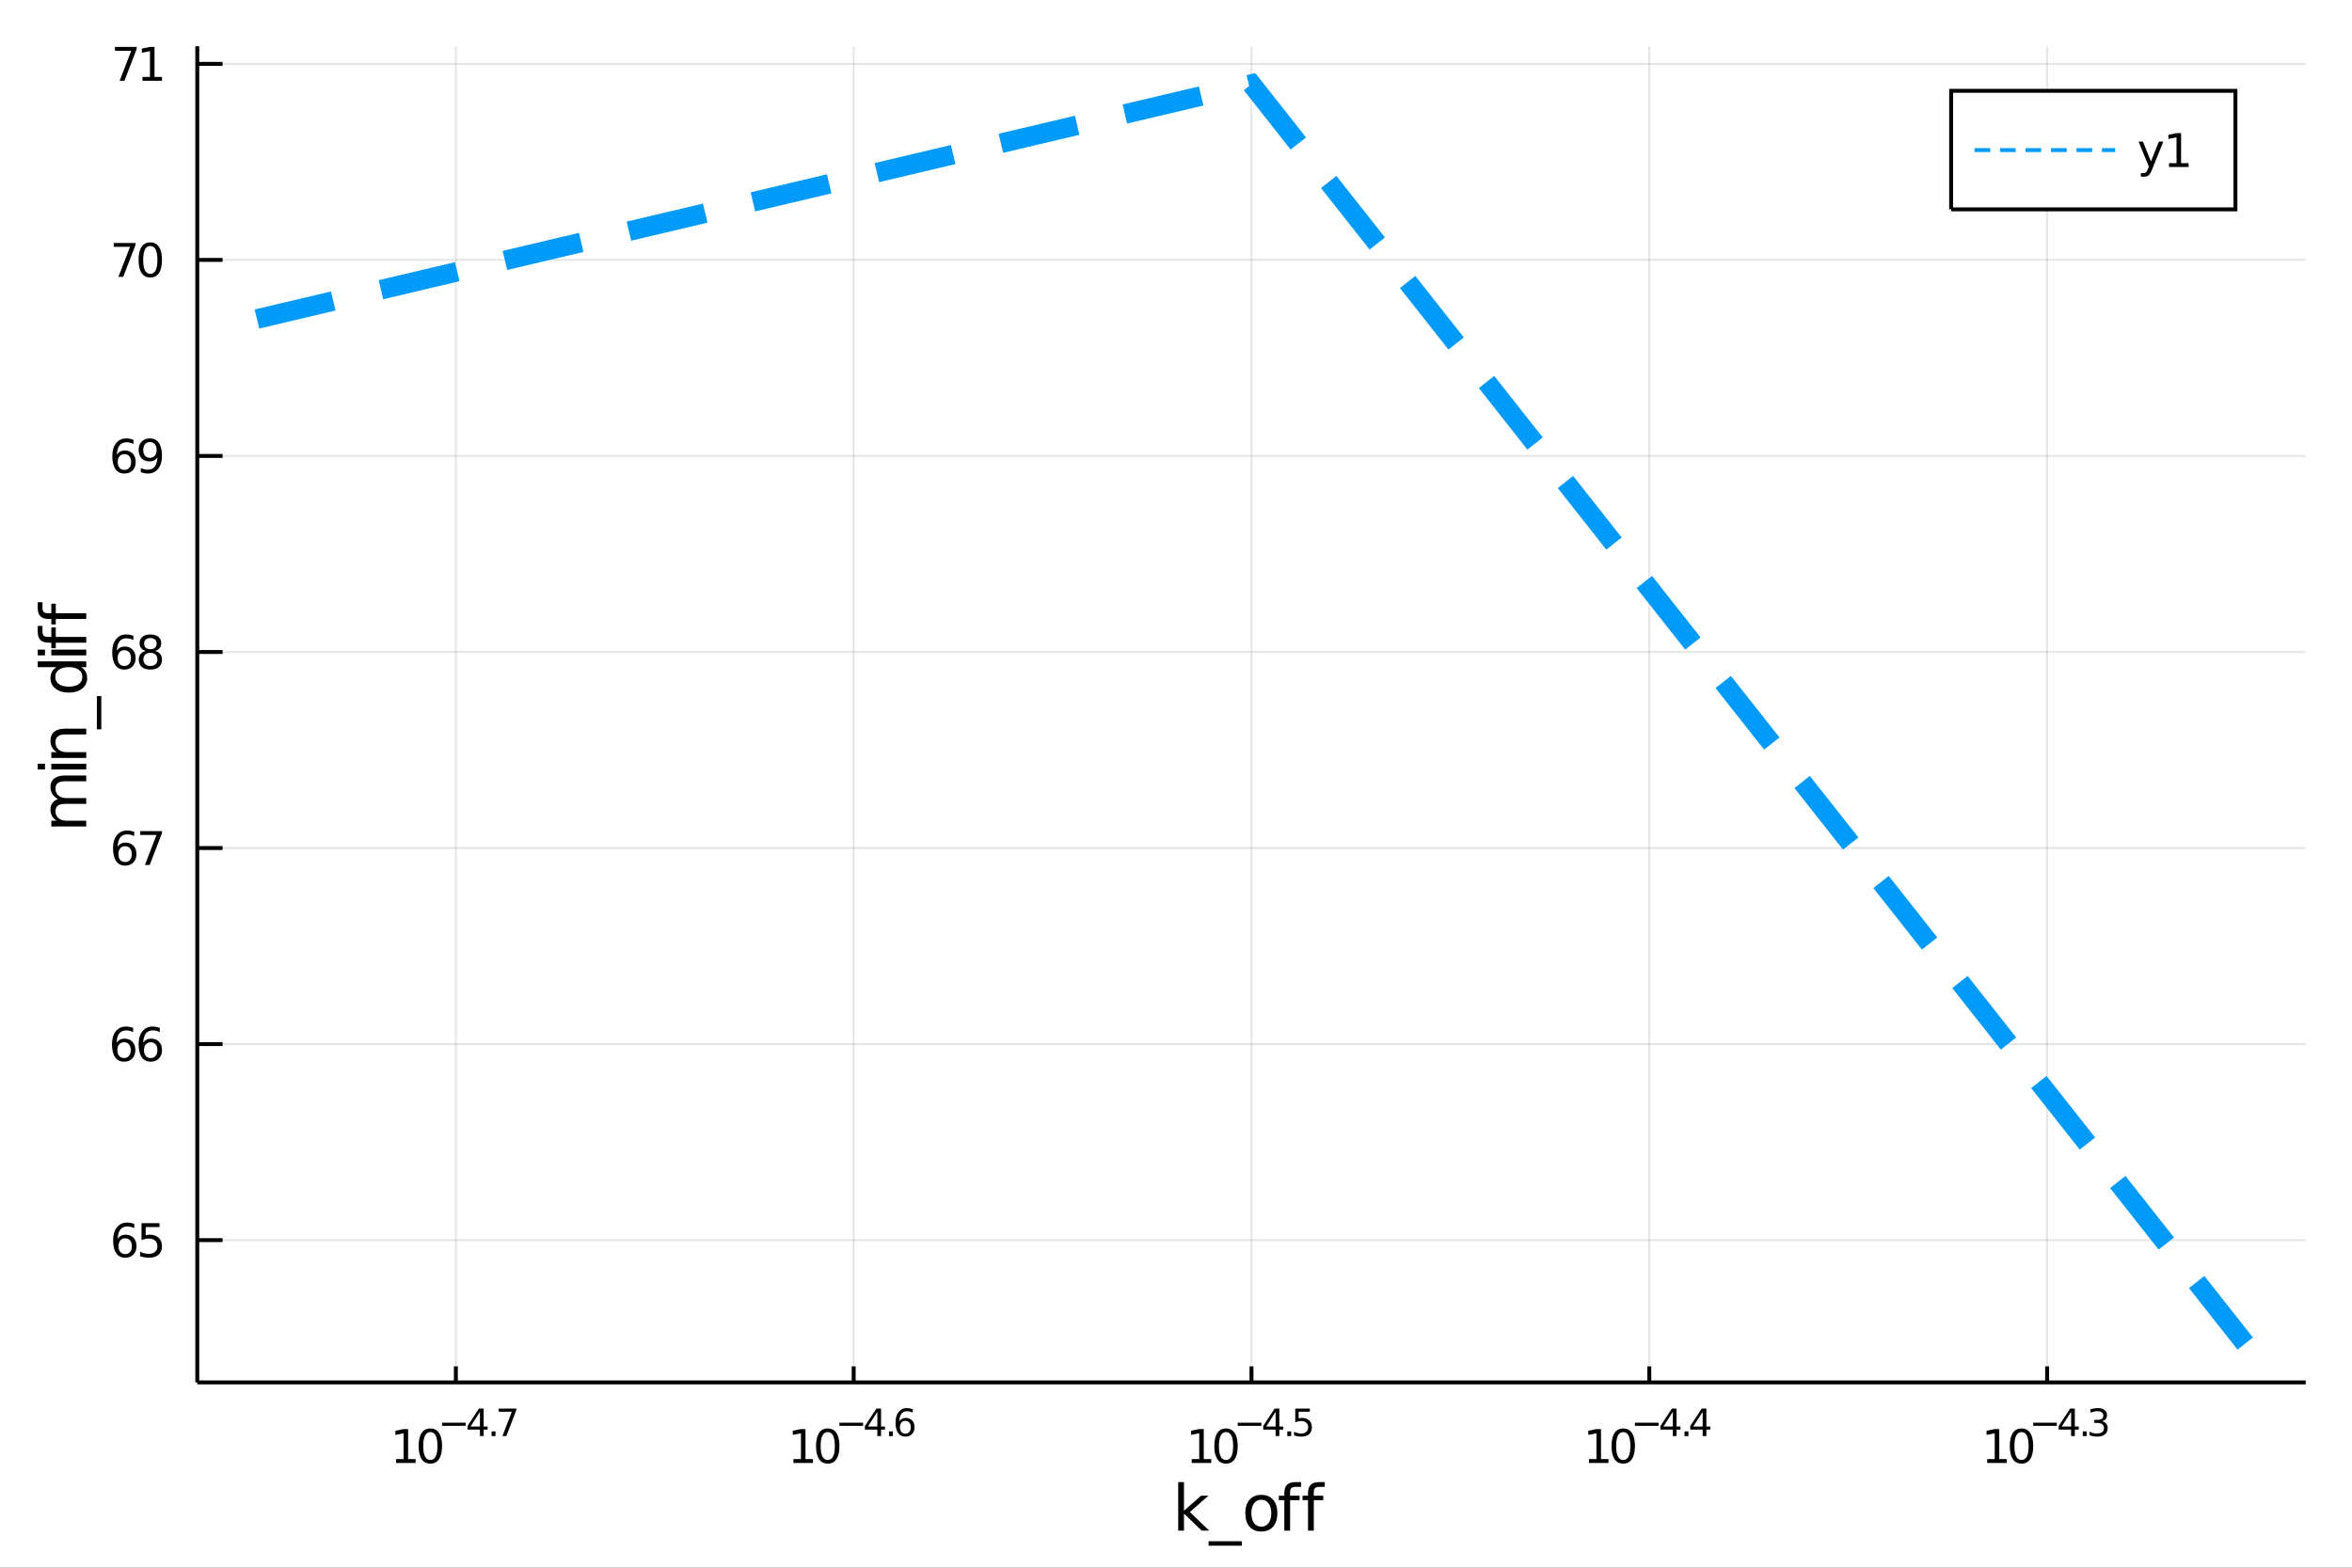 <?xml version="1.0" encoding="utf-8"?>
<svg xmlns="http://www.w3.org/2000/svg" xmlns:xlink="http://www.w3.org/1999/xlink" width="600" height="400" viewBox="0 0 2400 1600">
<rect x="0" y="0" width="2400" height="1600" fill="#333333" stroke="none"/>
<defs>
  <clipPath id="clip150">
    <rect x="0" y="0" width="2400" height="1600"/>
  </clipPath>
</defs>
<path clip-path="url(#clip150)" d="
M0 1600 L2400 1600 L2400 0 L0 0  Z
  " fill="#ffffff" fill-rule="evenodd" fill-opacity="1"/>
<defs>
  <clipPath id="clip151">
    <rect x="480" y="0" width="1681" height="1600"/>
  </clipPath>
</defs>
<path clip-path="url(#clip150)" d="
M201.302 1410.9 L2352.76 1410.9 L2352.76 47.244 L201.302 47.244  Z
  " fill="#ffffff" fill-rule="evenodd" fill-opacity="1"/>
<defs>
  <clipPath id="clip152">
    <rect x="201" y="47" width="2152" height="1365"/>
  </clipPath>
</defs>
<polyline clip-path="url(#clip152)" style="stroke:#000000; stroke-width:2; stroke-opacity:0.1; fill:none" points="
  465.159,1410.9 465.159,47.244 
  "/>
<polyline clip-path="url(#clip152)" style="stroke:#000000; stroke-width:2; stroke-opacity:0.1; fill:none" points="
  871.094,1410.9 871.094,47.244 
  "/>
<polyline clip-path="url(#clip152)" style="stroke:#000000; stroke-width:2; stroke-opacity:0.1; fill:none" points="
  1277.03,1410.9 1277.03,47.244 
  "/>
<polyline clip-path="url(#clip152)" style="stroke:#000000; stroke-width:2; stroke-opacity:0.1; fill:none" points="
  1682.96,1410.9 1682.96,47.244 
  "/>
<polyline clip-path="url(#clip152)" style="stroke:#000000; stroke-width:2; stroke-opacity:0.1; fill:none" points="
  2088.9,1410.9 2088.9,47.244 
  "/>
<polyline clip-path="url(#clip150)" style="stroke:#000000; stroke-width:4; stroke-opacity:1; fill:none" points="
  201.302,1410.9 2352.76,1410.9 
  "/>
<polyline clip-path="url(#clip150)" style="stroke:#000000; stroke-width:4; stroke-opacity:1; fill:none" points="
  465.159,1410.9 465.159,1394.53 
  "/>
<polyline clip-path="url(#clip150)" style="stroke:#000000; stroke-width:4; stroke-opacity:1; fill:none" points="
  871.094,1410.9 871.094,1394.53 
  "/>
<polyline clip-path="url(#clip150)" style="stroke:#000000; stroke-width:4; stroke-opacity:1; fill:none" points="
  1277.03,1410.9 1277.03,1394.53 
  "/>
<polyline clip-path="url(#clip150)" style="stroke:#000000; stroke-width:4; stroke-opacity:1; fill:none" points="
  1682.96,1410.9 1682.96,1394.53 
  "/>
<polyline clip-path="url(#clip150)" style="stroke:#000000; stroke-width:4; stroke-opacity:1; fill:none" points="
  2088.9,1410.9 2088.9,1394.53 
  "/>
<path clip-path="url(#clip150)" d="M 0 0 M404.155 1489.17 L411.794 1489.17 L411.794 1462.8 L403.484 1464.47 L403.484 1460.21 L411.748 1458.54 L416.424 1458.54 L416.424 1489.17 L424.063 1489.17 L424.063 1493.1 L404.155 1493.1 L404.155 1489.17 Z" fill="#000000" fill-rule="evenodd" fill-opacity="1" /><path clip-path="url(#clip150)" d="M 0 0 M439.132 1461.62 Q435.521 1461.62 433.692 1465.19 Q431.887 1468.73 431.887 1475.86 Q431.887 1482.97 433.692 1486.53 Q435.521 1490.07 439.132 1490.07 Q442.766 1490.07 444.572 1486.53 Q446.401 1482.97 446.401 1475.86 Q446.401 1468.73 444.572 1465.19 Q442.766 1461.62 439.132 1461.62 M439.132 1457.92 Q444.942 1457.92 447.998 1462.53 Q451.076 1467.11 451.076 1475.86 Q451.076 1484.59 447.998 1489.19 Q444.942 1493.78 439.132 1493.78 Q433.322 1493.78 430.243 1489.19 Q427.188 1484.59 427.188 1475.86 Q427.188 1467.11 430.243 1462.53 Q433.322 1457.92 439.132 1457.92 Z" fill="#000000" fill-rule="evenodd" fill-opacity="1" /><path clip-path="url(#clip150)" d="M 0 0 M451.076 1452.02 L475.188 1452.02 L475.188 1455.22 L451.076 1455.22 L451.076 1452.02 Z" fill="#000000" fill-rule="evenodd" fill-opacity="1" /><path clip-path="url(#clip150)" d="M 0 0 M489.745 1440.92 L480.153 1455.91 L489.745 1455.91 L489.745 1440.92 M488.748 1437.61 L493.526 1437.61 L493.526 1455.91 L497.532 1455.91 L497.532 1459.07 L493.526 1459.07 L493.526 1465.69 L489.745 1465.69 L489.745 1459.07 L477.069 1459.07 L477.069 1455.41 L488.748 1437.61 Z" fill="#000000" fill-rule="evenodd" fill-opacity="1" /><path clip-path="url(#clip150)" d="M 0 0 M501.651 1460.92 L505.619 1460.92 L505.619 1465.69 L501.651 1465.69 L501.651 1460.92 Z" fill="#000000" fill-rule="evenodd" fill-opacity="1" /><path clip-path="url(#clip150)" d="M 0 0 M508.779 1437.61 L526.834 1437.61 L526.834 1439.23 L516.64 1465.69 L512.672 1465.69 L522.264 1440.81 L508.779 1440.81 L508.779 1437.61 Z" fill="#000000" fill-rule="evenodd" fill-opacity="1" /><path clip-path="url(#clip150)" d="M 0 0 M809.658 1489.17 L817.296 1489.17 L817.296 1462.8 L808.986 1464.47 L808.986 1460.21 L817.25 1458.54 L821.926 1458.54 L821.926 1489.17 L829.565 1489.17 L829.565 1493.1 L809.658 1493.1 L809.658 1489.17 Z" fill="#000000" fill-rule="evenodd" fill-opacity="1" /><path clip-path="url(#clip150)" d="M 0 0 M844.634 1461.62 Q841.023 1461.62 839.195 1465.19 Q837.389 1468.73 837.389 1475.86 Q837.389 1482.97 839.195 1486.53 Q841.023 1490.07 844.634 1490.07 Q848.269 1490.07 850.074 1486.53 Q851.903 1482.97 851.903 1475.86 Q851.903 1468.73 850.074 1465.19 Q848.269 1461.62 844.634 1461.62 M844.634 1457.92 Q850.444 1457.92 853.5 1462.53 Q856.579 1467.11 856.579 1475.86 Q856.579 1484.59 853.5 1489.19 Q850.444 1493.78 844.634 1493.78 Q838.824 1493.78 835.745 1489.19 Q832.69 1484.59 832.69 1475.86 Q832.69 1467.11 835.745 1462.53 Q838.824 1457.92 844.634 1457.92 Z" fill="#000000" fill-rule="evenodd" fill-opacity="1" /><path clip-path="url(#clip150)" d="M 0 0 M856.579 1452.02 L880.69 1452.02 L880.69 1455.22 L856.579 1455.22 L856.579 1452.02 Z" fill="#000000" fill-rule="evenodd" fill-opacity="1" /><path clip-path="url(#clip150)" d="M 0 0 M895.247 1440.92 L885.655 1455.91 L895.247 1455.91 L895.247 1440.92 M894.251 1437.61 L899.028 1437.61 L899.028 1455.91 L903.034 1455.91 L903.034 1459.07 L899.028 1459.07 L899.028 1465.69 L895.247 1465.69 L895.247 1459.07 L882.571 1459.07 L882.571 1455.41 L894.251 1437.61 Z" fill="#000000" fill-rule="evenodd" fill-opacity="1" /><path clip-path="url(#clip150)" d="M 0 0 M907.153 1460.92 L911.121 1460.92 L911.121 1465.69 L907.153 1465.69 L907.153 1460.92 Z" fill="#000000" fill-rule="evenodd" fill-opacity="1" /><path clip-path="url(#clip150)" d="M 0 0 M923.835 1450.14 Q921.277 1450.14 919.773 1451.89 Q918.287 1453.64 918.287 1456.68 Q918.287 1459.71 919.773 1461.48 Q921.277 1463.23 923.835 1463.23 Q926.393 1463.23 927.879 1461.48 Q929.384 1459.71 929.384 1456.68 Q929.384 1453.64 927.879 1451.89 Q926.393 1450.14 923.835 1450.14 M931.377 1438.23 L931.377 1441.69 Q929.948 1441.02 928.481 1440.66 Q927.033 1440.3 925.603 1440.3 Q921.842 1440.3 919.848 1442.84 Q917.873 1445.38 917.591 1450.52 Q918.701 1448.88 920.375 1448.01 Q922.049 1447.13 924.061 1447.13 Q928.293 1447.13 930.738 1449.71 Q933.202 1452.26 933.202 1456.68 Q933.202 1461.01 930.644 1463.62 Q928.086 1466.24 923.835 1466.24 Q918.964 1466.24 916.387 1462.51 Q913.811 1458.77 913.811 1451.68 Q913.811 1445.02 916.97 1441.07 Q920.13 1437.11 925.453 1437.11 Q926.882 1437.11 928.33 1437.39 Q929.797 1437.67 931.377 1438.23 Z" fill="#000000" fill-rule="evenodd" fill-opacity="1" /><path clip-path="url(#clip150)" d="M 0 0 M1216.06 1489.17 L1223.7 1489.17 L1223.7 1462.8 L1215.39 1464.47 L1215.39 1460.21 L1223.66 1458.54 L1228.33 1458.54 L1228.33 1489.17 L1235.97 1489.17 L1235.97 1493.1 L1216.06 1493.1 L1216.06 1489.17 Z" fill="#000000" fill-rule="evenodd" fill-opacity="1" /><path clip-path="url(#clip150)" d="M 0 0 M1251.04 1461.62 Q1247.43 1461.62 1245.6 1465.19 Q1243.79 1468.73 1243.79 1475.86 Q1243.79 1482.97 1245.6 1486.53 Q1247.43 1490.07 1251.04 1490.07 Q1254.67 1490.07 1256.48 1486.53 Q1258.31 1482.97 1258.31 1475.86 Q1258.31 1468.73 1256.48 1465.19 Q1254.67 1461.62 1251.04 1461.62 M1251.04 1457.92 Q1256.85 1457.92 1259.9 1462.53 Q1262.98 1467.11 1262.98 1475.86 Q1262.98 1484.59 1259.9 1489.19 Q1256.85 1493.78 1251.04 1493.78 Q1245.23 1493.78 1242.15 1489.19 Q1239.09 1484.59 1239.09 1475.86 Q1239.09 1467.11 1242.15 1462.53 Q1245.23 1457.92 1251.04 1457.92 Z" fill="#000000" fill-rule="evenodd" fill-opacity="1" /><path clip-path="url(#clip150)" d="M 0 0 M1262.98 1452.02 L1287.1 1452.02 L1287.1 1455.22 L1262.98 1455.22 L1262.98 1452.02 Z" fill="#000000" fill-rule="evenodd" fill-opacity="1" /><path clip-path="url(#clip150)" d="M 0 0 M1301.65 1440.92 L1292.06 1455.91 L1301.65 1455.91 L1301.65 1440.92 M1300.66 1437.61 L1305.43 1437.61 L1305.43 1455.91 L1309.44 1455.91 L1309.44 1459.07 L1305.43 1459.07 L1305.43 1465.69 L1301.65 1465.69 L1301.65 1459.07 L1288.98 1459.07 L1288.98 1455.41 L1300.66 1437.61 Z" fill="#000000" fill-rule="evenodd" fill-opacity="1" /><path clip-path="url(#clip150)" d="M 0 0 M1313.56 1460.92 L1317.53 1460.92 L1317.53 1465.69 L1313.56 1465.69 L1313.56 1460.92 Z" fill="#000000" fill-rule="evenodd" fill-opacity="1" /><path clip-path="url(#clip150)" d="M 0 0 M1321.68 1437.61 L1336.6 1437.61 L1336.6 1440.81 L1325.16 1440.81 L1325.16 1447.69 Q1325.99 1447.41 1326.82 1447.28 Q1327.64 1447.13 1328.47 1447.13 Q1333.17 1447.13 1335.92 1449.71 Q1338.67 1452.28 1338.67 1456.68 Q1338.67 1461.22 1335.84 1463.74 Q1333.02 1466.24 1327.89 1466.24 Q1326.12 1466.24 1324.28 1465.94 Q1322.45 1465.64 1320.5 1465.04 L1320.5 1461.22 Q1322.19 1462.14 1324 1462.59 Q1325.8 1463.04 1327.81 1463.04 Q1331.07 1463.04 1332.97 1461.33 Q1334.87 1459.62 1334.87 1456.68 Q1334.87 1453.75 1332.97 1452.04 Q1331.07 1450.33 1327.81 1450.33 Q1326.29 1450.33 1324.77 1450.67 Q1323.26 1451 1321.68 1451.72 L1321.68 1437.61 Z" fill="#000000" fill-rule="evenodd" fill-opacity="1" /><path clip-path="url(#clip150)" d="M 0 0 M1621.4 1489.17 L1629.03 1489.17 L1629.03 1462.8 L1620.72 1464.47 L1620.72 1460.21 L1628.99 1458.54 L1633.66 1458.54 L1633.66 1489.17 L1641.3 1489.17 L1641.3 1493.1 L1621.4 1493.1 L1621.4 1489.17 Z" fill="#000000" fill-rule="evenodd" fill-opacity="1" /><path clip-path="url(#clip150)" d="M 0 0 M1656.37 1461.62 Q1652.76 1461.62 1650.93 1465.19 Q1649.13 1468.73 1649.13 1475.86 Q1649.13 1482.97 1650.93 1486.53 Q1652.76 1490.07 1656.37 1490.07 Q1660.01 1490.07 1661.81 1486.53 Q1663.64 1482.97 1663.64 1475.86 Q1663.64 1468.73 1661.81 1465.19 Q1660.01 1461.62 1656.37 1461.62 M1656.37 1457.92 Q1662.18 1457.92 1665.24 1462.53 Q1668.32 1467.11 1668.32 1475.86 Q1668.32 1484.59 1665.24 1489.19 Q1662.18 1493.78 1656.37 1493.78 Q1650.56 1493.78 1647.48 1489.19 Q1644.43 1484.59 1644.43 1475.86 Q1644.43 1467.11 1647.48 1462.53 Q1650.56 1457.92 1656.37 1457.92 Z" fill="#000000" fill-rule="evenodd" fill-opacity="1" /><path clip-path="url(#clip150)" d="M 0 0 M1668.32 1452.02 L1692.43 1452.02 L1692.43 1455.22 L1668.32 1455.22 L1668.32 1452.02 Z" fill="#000000" fill-rule="evenodd" fill-opacity="1" /><path clip-path="url(#clip150)" d="M 0 0 M1706.99 1440.92 L1697.39 1455.91 L1706.99 1455.91 L1706.99 1440.92 M1705.99 1437.61 L1710.77 1437.61 L1710.77 1455.91 L1714.77 1455.91 L1714.77 1459.07 L1710.77 1459.07 L1710.77 1465.69 L1706.99 1465.69 L1706.99 1459.07 L1694.31 1459.07 L1694.31 1455.41 L1705.99 1437.61 Z" fill="#000000" fill-rule="evenodd" fill-opacity="1" /><path clip-path="url(#clip150)" d="M 0 0 M1718.89 1460.92 L1722.86 1460.92 L1722.86 1465.69 L1718.89 1465.69 L1718.89 1460.92 Z" fill="#000000" fill-rule="evenodd" fill-opacity="1" /><path clip-path="url(#clip150)" d="M 0 0 M1737.42 1440.92 L1727.82 1455.91 L1737.42 1455.91 L1737.42 1440.92 M1736.42 1437.61 L1741.2 1437.61 L1741.2 1455.91 L1745.2 1455.91 L1745.2 1459.07 L1741.2 1459.07 L1741.2 1465.69 L1737.42 1465.69 L1737.42 1459.07 L1724.74 1459.07 L1724.74 1455.41 L1736.42 1437.61 Z" fill="#000000" fill-rule="evenodd" fill-opacity="1" /><path clip-path="url(#clip150)" d="M 0 0 M2027.79 1489.17 L2035.43 1489.17 L2035.43 1462.8 L2027.12 1464.47 L2027.12 1460.21 L2035.38 1458.54 L2040.06 1458.54 L2040.06 1489.17 L2047.7 1489.17 L2047.7 1493.1 L2027.79 1493.1 L2027.79 1489.17 Z" fill="#000000" fill-rule="evenodd" fill-opacity="1" /><path clip-path="url(#clip150)" d="M 0 0 M2062.77 1461.62 Q2059.16 1461.62 2057.33 1465.19 Q2055.52 1468.73 2055.52 1475.86 Q2055.52 1482.97 2057.33 1486.53 Q2059.16 1490.07 2062.77 1490.07 Q2066.4 1490.07 2068.21 1486.53 Q2070.04 1482.97 2070.04 1475.86 Q2070.04 1468.73 2068.21 1465.19 Q2066.4 1461.62 2062.77 1461.62 M2062.77 1457.92 Q2068.58 1457.92 2071.63 1462.53 Q2074.71 1467.11 2074.71 1475.86 Q2074.71 1484.59 2071.63 1489.19 Q2068.58 1493.78 2062.77 1493.78 Q2056.96 1493.78 2053.88 1489.19 Q2050.82 1484.59 2050.82 1475.86 Q2050.82 1467.11 2053.88 1462.53 Q2056.96 1457.92 2062.77 1457.92 Z" fill="#000000" fill-rule="evenodd" fill-opacity="1" /><path clip-path="url(#clip150)" d="M 0 0 M2074.71 1452.02 L2098.82 1452.02 L2098.82 1455.22 L2074.71 1455.22 L2074.71 1452.02 Z" fill="#000000" fill-rule="evenodd" fill-opacity="1" /><path clip-path="url(#clip150)" d="M 0 0 M2113.38 1440.92 L2103.79 1455.91 L2113.38 1455.91 L2113.38 1440.92 M2112.38 1437.61 L2117.16 1437.61 L2117.16 1455.91 L2121.17 1455.91 L2121.17 1459.07 L2117.16 1459.07 L2117.16 1465.69 L2113.38 1465.69 L2113.38 1459.07 L2100.7 1459.07 L2100.7 1455.41 L2112.38 1437.61 Z" fill="#000000" fill-rule="evenodd" fill-opacity="1" /><path clip-path="url(#clip150)" d="M 0 0 M2125.29 1460.92 L2129.25 1460.92 L2129.25 1465.69 L2125.29 1465.69 L2125.29 1460.92 Z" fill="#000000" fill-rule="evenodd" fill-opacity="1" /><path clip-path="url(#clip150)" d="M 0 0 M2144.88 1450.55 Q2147.61 1451.14 2149.13 1452.98 Q2150.68 1454.82 2150.68 1457.53 Q2150.68 1461.69 2147.82 1463.96 Q2144.96 1466.24 2139.69 1466.24 Q2137.93 1466.24 2136.04 1465.88 Q2134.18 1465.54 2132.19 1464.85 L2132.19 1461.18 Q2133.77 1462.1 2135.65 1462.57 Q2137.53 1463.04 2139.58 1463.04 Q2143.15 1463.04 2145.02 1461.63 Q2146.9 1460.22 2146.9 1457.53 Q2146.9 1455.05 2145.15 1453.66 Q2143.42 1452.25 2140.31 1452.25 L2137.04 1452.25 L2137.04 1449.12 L2140.46 1449.12 Q2143.27 1449.12 2144.75 1448.01 Q2146.24 1446.89 2146.24 1444.78 Q2146.24 1442.62 2144.7 1441.47 Q2143.17 1440.3 2140.31 1440.3 Q2138.75 1440.3 2136.97 1440.64 Q2135.18 1440.98 2133.04 1441.69 L2133.04 1438.31 Q2135.2 1437.71 2137.08 1437.41 Q2138.98 1437.11 2140.65 1437.11 Q2144.98 1437.11 2147.5 1439.08 Q2150.02 1441.04 2150.02 1444.38 Q2150.02 1446.72 2148.68 1448.33 Q2147.35 1449.93 2144.88 1450.55 Z" fill="#000000" fill-rule="evenodd" fill-opacity="1" /><path clip-path="url(#clip150)" d="M 0 0 M1202.25 1512.66 L1208.14 1512.66 L1208.14 1541.91 L1225.61 1526.54 L1233.09 1526.54 L1214.18 1543.22 L1233.89 1562.19 L1226.25 1562.19 L1208.14 1544.78 L1208.14 1562.19 L1202.25 1562.19 L1202.25 1512.66 Z" fill="#000000" fill-rule="evenodd" fill-opacity="1" /><path clip-path="url(#clip150)" d="M 0 0 M1267.11 1573.01 L1267.11 1577.56 L1233.25 1577.56 L1233.25 1573.01 L1267.11 1573.01 Z" fill="#000000" fill-rule="evenodd" fill-opacity="1" /><path clip-path="url(#clip150)" d="M 0 0 M1287.07 1530.64 Q1282.36 1530.64 1279.62 1534.34 Q1276.89 1538 1276.89 1544.39 Q1276.89 1550.79 1279.59 1554.48 Q1282.33 1558.14 1287.07 1558.14 Q1291.75 1558.14 1294.49 1554.45 Q1297.22 1550.76 1297.22 1544.39 Q1297.22 1538.06 1294.49 1534.37 Q1291.75 1530.64 1287.07 1530.64 M1287.07 1525.68 Q1294.71 1525.68 1299.07 1530.64 Q1303.43 1535.61 1303.43 1544.39 Q1303.43 1553.15 1299.07 1558.14 Q1294.71 1563.11 1287.07 1563.11 Q1279.4 1563.11 1275.04 1558.14 Q1270.71 1553.15 1270.71 1544.39 Q1270.71 1535.61 1275.04 1530.64 Q1279.4 1525.68 1287.07 1525.68 Z" fill="#000000" fill-rule="evenodd" fill-opacity="1" /><path clip-path="url(#clip150)" d="M 0 0 M1327.62 1512.66 L1327.62 1517.53 L1322.02 1517.53 Q1318.87 1517.53 1317.63 1518.8 Q1316.42 1520.08 1316.42 1523.39 L1316.42 1526.54 L1326.06 1526.54 L1326.06 1531.09 L1316.42 1531.09 L1316.42 1562.19 L1310.53 1562.19 L1310.53 1531.09 L1304.93 1531.09 L1304.93 1526.54 L1310.53 1526.54 L1310.53 1524.05 Q1310.53 1518.1 1313.3 1515.4 Q1316.07 1512.66 1322.08 1512.66 L1327.62 1512.66 Z" fill="#000000" fill-rule="evenodd" fill-opacity="1" /><path clip-path="url(#clip150)" d="M 0 0 M1351.81 1512.66 L1351.81 1517.53 L1346.21 1517.53 Q1343.06 1517.53 1341.82 1518.8 Q1340.61 1520.08 1340.61 1523.39 L1340.61 1526.54 L1350.25 1526.54 L1350.25 1531.09 L1340.61 1531.09 L1340.61 1562.19 L1334.72 1562.19 L1334.72 1531.09 L1329.12 1531.09 L1329.12 1526.54 L1334.72 1526.54 L1334.72 1524.05 Q1334.72 1518.1 1337.49 1515.4 Q1340.26 1512.66 1346.27 1512.66 L1351.81 1512.66 Z" fill="#000000" fill-rule="evenodd" fill-opacity="1" /><polyline clip-path="url(#clip152)" style="stroke:#000000; stroke-width:2; stroke-opacity:0.1; fill:none" points="
  201.302,1265.69 2352.76,1265.69 
  "/>
<polyline clip-path="url(#clip152)" style="stroke:#000000; stroke-width:2; stroke-opacity:0.1; fill:none" points="
  201.302,1065.6 2352.76,1065.6 
  "/>
<polyline clip-path="url(#clip152)" style="stroke:#000000; stroke-width:2; stroke-opacity:0.1; fill:none" points="
  201.302,865.519 2352.76,865.519 
  "/>
<polyline clip-path="url(#clip152)" style="stroke:#000000; stroke-width:2; stroke-opacity:0.1; fill:none" points="
  201.302,665.434 2352.76,665.434 
  "/>
<polyline clip-path="url(#clip152)" style="stroke:#000000; stroke-width:2; stroke-opacity:0.1; fill:none" points="
  201.302,465.349 2352.76,465.349 
  "/>
<polyline clip-path="url(#clip152)" style="stroke:#000000; stroke-width:2; stroke-opacity:0.1; fill:none" points="
  201.302,265.263 2352.76,265.263 
  "/>
<polyline clip-path="url(#clip152)" style="stroke:#000000; stroke-width:2; stroke-opacity:0.1; fill:none" points="
  201.302,65.178 2352.76,65.178 
  "/>
<polyline clip-path="url(#clip150)" style="stroke:#000000; stroke-width:4; stroke-opacity:1; fill:none" points="
  201.302,1410.9 201.302,47.244 
  "/>
<polyline clip-path="url(#clip150)" style="stroke:#000000; stroke-width:4; stroke-opacity:1; fill:none" points="
  201.302,1265.69 227.119,1265.69 
  "/>
<polyline clip-path="url(#clip150)" style="stroke:#000000; stroke-width:4; stroke-opacity:1; fill:none" points="
  201.302,1065.6 227.119,1065.6 
  "/>
<polyline clip-path="url(#clip150)" style="stroke:#000000; stroke-width:4; stroke-opacity:1; fill:none" points="
  201.302,865.519 227.119,865.519 
  "/>
<polyline clip-path="url(#clip150)" style="stroke:#000000; stroke-width:4; stroke-opacity:1; fill:none" points="
  201.302,665.434 227.119,665.434 
  "/>
<polyline clip-path="url(#clip150)" style="stroke:#000000; stroke-width:4; stroke-opacity:1; fill:none" points="
  201.302,465.349 227.119,465.349 
  "/>
<polyline clip-path="url(#clip150)" style="stroke:#000000; stroke-width:4; stroke-opacity:1; fill:none" points="
  201.302,265.263 227.119,265.263 
  "/>
<polyline clip-path="url(#clip150)" style="stroke:#000000; stroke-width:4; stroke-opacity:1; fill:none" points="
  201.302,65.178 227.119,65.178 
  "/>
<path clip-path="url(#clip150)" d="M 0 0 M127.755 1263.83 Q124.607 1263.83 122.755 1265.98 Q120.927 1268.13 120.927 1271.88 Q120.927 1275.61 122.755 1277.78 Q124.607 1279.94 127.755 1279.94 Q130.904 1279.94 132.732 1277.78 Q134.584 1275.61 134.584 1271.88 Q134.584 1268.13 132.732 1265.98 Q130.904 1263.83 127.755 1263.83 M137.038 1249.17 L137.038 1253.43 Q135.279 1252.6 133.473 1252.16 Q131.691 1251.72 129.931 1251.72 Q125.302 1251.72 122.848 1254.85 Q120.418 1257.97 120.07 1264.29 Q121.436 1262.28 123.496 1261.21 Q125.556 1260.12 128.033 1260.12 Q133.242 1260.12 136.251 1263.29 Q139.283 1266.44 139.283 1271.88 Q139.283 1277.21 136.135 1280.42 Q132.987 1283.64 127.755 1283.64 Q121.76 1283.64 118.589 1279.06 Q115.418 1274.45 115.418 1265.72 Q115.418 1257.53 119.306 1252.67 Q123.195 1247.78 129.746 1247.78 Q131.505 1247.78 133.288 1248.13 Q135.093 1248.48 137.038 1249.17 Z" fill="#000000" fill-rule="evenodd" fill-opacity="1" /><path clip-path="url(#clip150)" d="M 0 0 M144.399 1248.41 L162.755 1248.41 L162.755 1252.35 L148.681 1252.35 L148.681 1260.82 Q149.7 1260.47 150.718 1260.31 Q151.737 1260.12 152.755 1260.12 Q158.542 1260.12 161.922 1263.29 Q165.302 1266.47 165.302 1271.88 Q165.302 1277.46 161.829 1280.56 Q158.357 1283.64 152.038 1283.64 Q149.862 1283.64 147.593 1283.27 Q145.348 1282.9 142.941 1282.16 L142.941 1277.46 Q145.024 1278.59 147.246 1279.15 Q149.468 1279.71 151.945 1279.71 Q155.95 1279.71 158.288 1277.6 Q160.626 1275.49 160.626 1271.88 Q160.626 1268.27 158.288 1266.16 Q155.95 1264.06 151.945 1264.06 Q150.07 1264.06 148.195 1264.47 Q146.343 1264.89 144.399 1265.77 L144.399 1248.41 Z" fill="#000000" fill-rule="evenodd" fill-opacity="1" /><path clip-path="url(#clip150)" d="M 0 0 M126.598 1063.74 Q123.45 1063.74 121.598 1065.89 Q119.769 1068.05 119.769 1071.8 Q119.769 1075.52 121.598 1077.7 Q123.45 1079.85 126.598 1079.85 Q129.746 1079.85 131.575 1077.7 Q133.427 1075.52 133.427 1071.8 Q133.427 1068.05 131.575 1065.89 Q129.746 1063.74 126.598 1063.74 M135.88 1049.09 L135.88 1053.35 Q134.121 1052.51 132.316 1052.07 Q130.533 1051.63 128.774 1051.63 Q124.144 1051.63 121.691 1054.76 Q119.26 1057.88 118.913 1064.2 Q120.279 1062.19 122.339 1061.13 Q124.399 1060.04 126.876 1060.04 Q132.084 1060.04 135.093 1063.21 Q138.126 1066.36 138.126 1071.8 Q138.126 1077.12 134.978 1080.34 Q131.83 1083.56 126.598 1083.56 Q120.603 1083.56 117.431 1078.97 Q114.26 1074.37 114.26 1065.64 Q114.26 1057.44 118.149 1052.58 Q122.038 1047.7 128.589 1047.7 Q130.348 1047.7 132.13 1048.05 Q133.936 1048.39 135.88 1049.09 Z" fill="#000000" fill-rule="evenodd" fill-opacity="1" /><path clip-path="url(#clip150)" d="M 0 0 M153.774 1063.74 Q150.626 1063.74 148.774 1065.89 Q146.945 1068.05 146.945 1071.8 Q146.945 1075.52 148.774 1077.7 Q150.626 1079.85 153.774 1079.85 Q156.922 1079.85 158.751 1077.7 Q160.603 1075.52 160.603 1071.8 Q160.603 1068.05 158.751 1065.89 Q156.922 1063.74 153.774 1063.74 M163.056 1049.09 L163.056 1053.35 Q161.297 1052.51 159.491 1052.07 Q157.709 1051.63 155.95 1051.63 Q151.32 1051.63 148.866 1054.76 Q146.436 1057.88 146.089 1064.2 Q147.454 1062.19 149.515 1061.13 Q151.575 1060.04 154.052 1060.04 Q159.26 1060.04 162.269 1063.21 Q165.302 1066.36 165.302 1071.8 Q165.302 1077.12 162.153 1080.34 Q159.005 1083.56 153.774 1083.56 Q147.778 1083.56 144.607 1078.97 Q141.436 1074.37 141.436 1065.64 Q141.436 1057.44 145.325 1052.58 Q149.214 1047.7 155.765 1047.7 Q157.524 1047.7 159.306 1048.05 Q161.112 1048.39 163.056 1049.09 Z" fill="#000000" fill-rule="evenodd" fill-opacity="1" /><path clip-path="url(#clip150)" d="M 0 0 M127.663 863.656 Q124.515 863.656 122.663 865.809 Q120.834 867.961 120.834 871.711 Q120.834 875.438 122.663 877.614 Q124.515 879.767 127.663 879.767 Q130.811 879.767 132.64 877.614 Q134.492 875.438 134.492 871.711 Q134.492 867.961 132.64 865.809 Q130.811 863.656 127.663 863.656 M136.945 849.003 L136.945 853.262 Q135.186 852.429 133.38 851.989 Q131.598 851.549 129.839 851.549 Q125.209 851.549 122.755 854.674 Q120.325 857.799 119.978 864.119 Q121.343 862.105 123.404 861.04 Q125.464 859.952 127.941 859.952 Q133.149 859.952 136.158 863.123 Q139.191 866.272 139.191 871.711 Q139.191 877.035 136.042 880.253 Q132.894 883.471 127.663 883.471 Q121.668 883.471 118.496 878.887 Q115.325 874.281 115.325 865.554 Q115.325 857.36 119.214 852.498 Q123.103 847.614 129.654 847.614 Q131.413 847.614 133.195 847.961 Q135.001 848.309 136.945 849.003 Z" fill="#000000" fill-rule="evenodd" fill-opacity="1" /><path clip-path="url(#clip150)" d="M 0 0 M143.079 848.239 L165.302 848.239 L165.302 850.23 L152.755 882.799 L147.871 882.799 L159.677 852.174 L143.079 852.174 L143.079 848.239 Z" fill="#000000" fill-rule="evenodd" fill-opacity="1" /><path clip-path="url(#clip150)" d="M 0 0 M126.853 663.571 Q123.705 663.571 121.853 665.723 Q120.024 667.876 120.024 671.626 Q120.024 675.353 121.853 677.529 Q123.705 679.682 126.853 679.682 Q130.001 679.682 131.83 677.529 Q133.681 675.353 133.681 671.626 Q133.681 667.876 131.83 665.723 Q130.001 663.571 126.853 663.571 M136.135 648.918 L136.135 653.177 Q134.376 652.344 132.57 651.904 Q130.788 651.464 129.029 651.464 Q124.399 651.464 121.945 654.589 Q119.515 657.714 119.168 664.033 Q120.533 662.02 122.593 660.955 Q124.654 659.867 127.13 659.867 Q132.339 659.867 135.348 663.038 Q138.38 666.186 138.38 671.626 Q138.38 676.95 135.232 680.168 Q132.084 683.385 126.853 683.385 Q120.857 683.385 117.686 678.802 Q114.515 674.195 114.515 665.469 Q114.515 657.274 118.404 652.413 Q122.293 647.529 128.843 647.529 Q130.603 647.529 132.385 647.876 Q134.191 648.223 136.135 648.918 Z" fill="#000000" fill-rule="evenodd" fill-opacity="1" /><path clip-path="url(#clip150)" d="M 0 0 M153.45 666.302 Q150.116 666.302 148.195 668.084 Q146.297 669.867 146.297 672.992 Q146.297 676.117 148.195 677.899 Q150.116 679.682 153.45 679.682 Q156.783 679.682 158.704 677.899 Q160.626 676.094 160.626 672.992 Q160.626 669.867 158.704 668.084 Q156.806 666.302 153.45 666.302 M148.774 664.311 Q145.765 663.571 144.075 661.51 Q142.408 659.45 142.408 656.487 Q142.408 652.344 145.348 649.936 Q148.311 647.529 153.45 647.529 Q158.612 647.529 161.552 649.936 Q164.491 652.344 164.491 656.487 Q164.491 659.45 162.802 661.51 Q161.135 663.571 158.149 664.311 Q161.528 665.098 163.403 667.39 Q165.302 669.682 165.302 672.992 Q165.302 678.015 162.223 680.7 Q159.167 683.385 153.45 683.385 Q147.732 683.385 144.654 680.7 Q141.598 678.015 141.598 672.992 Q141.598 669.682 143.496 667.39 Q145.394 665.098 148.774 664.311 M147.061 656.927 Q147.061 659.612 148.728 661.117 Q150.417 662.621 153.45 662.621 Q156.459 662.621 158.149 661.117 Q159.862 659.612 159.862 656.927 Q159.862 654.242 158.149 652.737 Q156.459 651.233 153.45 651.233 Q150.417 651.233 148.728 652.737 Q147.061 654.242 147.061 656.927 Z" fill="#000000" fill-rule="evenodd" fill-opacity="1" /><path clip-path="url(#clip150)" d="M 0 0 M126.945 463.485 Q123.797 463.485 121.945 465.638 Q120.117 467.791 120.117 471.541 Q120.117 475.268 121.945 477.443 Q123.797 479.596 126.945 479.596 Q130.093 479.596 131.922 477.443 Q133.774 475.268 133.774 471.541 Q133.774 467.791 131.922 465.638 Q130.093 463.485 126.945 463.485 M136.228 448.832 L136.228 453.092 Q134.468 452.258 132.663 451.819 Q130.88 451.379 129.121 451.379 Q124.492 451.379 122.038 454.504 Q119.607 457.629 119.26 463.948 Q120.626 461.934 122.686 460.869 Q124.746 459.782 127.223 459.782 Q132.431 459.782 135.441 462.953 Q138.473 466.101 138.473 471.541 Q138.473 476.865 135.325 480.082 Q132.177 483.3 126.945 483.3 Q120.95 483.3 117.779 478.717 Q114.607 474.11 114.607 465.383 Q114.607 457.189 118.496 452.328 Q122.385 447.444 128.936 447.444 Q130.695 447.444 132.478 447.791 Q134.283 448.138 136.228 448.832 Z" fill="#000000" fill-rule="evenodd" fill-opacity="1" /><path clip-path="url(#clip150)" d="M 0 0 M143.681 481.911 L143.681 477.652 Q145.441 478.485 147.246 478.925 Q149.052 479.365 150.788 479.365 Q155.417 479.365 157.848 476.263 Q160.302 473.138 160.649 466.795 Q159.306 468.786 157.246 469.851 Q155.186 470.916 152.686 470.916 Q147.501 470.916 144.468 467.791 Q141.459 464.643 141.459 459.203 Q141.459 453.879 144.607 450.661 Q147.755 447.444 152.987 447.444 Q158.982 447.444 162.13 452.05 Q165.302 456.633 165.302 465.383 Q165.302 473.555 161.413 478.439 Q157.547 483.3 150.996 483.3 Q149.237 483.3 147.431 482.953 Q145.626 482.605 143.681 481.911 M152.987 467.258 Q156.135 467.258 157.964 465.106 Q159.815 462.953 159.815 459.203 Q159.815 455.476 157.964 453.323 Q156.135 451.147 152.987 451.147 Q149.839 451.147 147.987 453.323 Q146.158 455.476 146.158 459.203 Q146.158 462.953 147.987 465.106 Q149.839 467.258 152.987 467.258 Z" fill="#000000" fill-rule="evenodd" fill-opacity="1" /><path clip-path="url(#clip150)" d="M 0 0 M116.066 247.983 L138.288 247.983 L138.288 249.974 L125.742 282.543 L120.857 282.543 L132.663 251.918 L116.066 251.918 L116.066 247.983 Z" fill="#000000" fill-rule="evenodd" fill-opacity="1" /><path clip-path="url(#clip150)" d="M 0 0 M153.357 251.062 Q149.746 251.062 147.917 254.627 Q146.112 258.168 146.112 265.298 Q146.112 272.404 147.917 275.969 Q149.746 279.511 153.357 279.511 Q156.991 279.511 158.797 275.969 Q160.626 272.404 160.626 265.298 Q160.626 258.168 158.797 254.627 Q156.991 251.062 153.357 251.062 M153.357 247.358 Q159.167 247.358 162.223 251.965 Q165.302 256.548 165.302 265.298 Q165.302 274.025 162.223 278.631 Q159.167 283.215 153.357 283.215 Q147.547 283.215 144.468 278.631 Q141.413 274.025 141.413 265.298 Q141.413 256.548 144.468 251.965 Q147.547 247.358 153.357 247.358 Z" fill="#000000" fill-rule="evenodd" fill-opacity="1" /><path clip-path="url(#clip150)" d="M 0 0 M117.293 47.898 L139.515 47.898 L139.515 49.889 L126.968 82.458 L122.084 82.458 L133.89 51.833 L117.293 51.833 L117.293 47.898 Z" fill="#000000" fill-rule="evenodd" fill-opacity="1" /><path clip-path="url(#clip150)" d="M 0 0 M145.394 78.523 L153.033 78.523 L153.033 52.157 L144.723 53.824 L144.723 49.565 L152.987 47.898 L157.663 47.898 L157.663 78.523 L165.302 78.523 L165.302 82.458 L145.394 82.458 L145.394 78.523 Z" fill="#000000" fill-rule="evenodd" fill-opacity="1" /><path clip-path="url(#clip150)" d="M 0 0 M59.199 815.533 Q55.253 813.336 53.375 810.281 Q51.497 807.225 51.497 803.088 Q51.497 797.518 55.412 794.494 Q59.295 791.47 66.488 791.47 L88.004 791.47 L88.004 797.358 L66.679 797.358 Q61.555 797.358 59.072 799.173 Q56.589 800.987 56.589 804.711 Q56.589 809.262 59.613 811.904 Q62.637 814.546 67.857 814.546 L88.004 814.546 L88.004 820.434 L66.679 820.434 Q61.523 820.434 59.072 822.248 Q56.589 824.063 56.589 827.85 Q56.589 832.338 59.645 834.98 Q62.669 837.622 67.857 837.622 L88.004 837.622 L88.004 843.51 L52.356 843.51 L52.356 837.622 L57.894 837.622 Q54.616 835.616 53.056 832.815 Q51.497 830.015 51.497 826.163 Q51.497 822.28 53.47 819.575 Q55.444 816.838 59.199 815.533 Z" fill="#000000" fill-rule="evenodd" fill-opacity="1" /><path clip-path="url(#clip150)" d="M 0 0 M52.356 785.327 L52.356 779.471 L88.004 779.471 L88.004 785.327 L52.356 785.327 M38.479 785.327 L38.479 779.471 L45.895 779.471 L45.895 785.327 L38.479 785.327 Z" fill="#000000" fill-rule="evenodd" fill-opacity="1" /><path clip-path="url(#clip150)" d="M 0 0 M66.488 743.696 L88.004 743.696 L88.004 749.552 L66.679 749.552 Q61.618 749.552 59.104 751.525 Q56.589 753.499 56.589 757.446 Q56.589 762.188 59.613 764.925 Q62.637 767.662 67.857 767.662 L88.004 767.662 L88.004 773.551 L52.356 773.551 L52.356 767.662 L57.894 767.662 Q54.68 765.562 53.088 762.729 Q51.497 759.864 51.497 756.141 Q51.497 749.998 55.316 746.847 Q59.104 743.696 66.488 743.696 Z" fill="#000000" fill-rule="evenodd" fill-opacity="1" /><path clip-path="url(#clip150)" d="M 0 0 M98.826 710.467 L103.377 710.467 L103.377 744.332 L98.826 744.332 L98.826 710.467 Z" fill="#000000" fill-rule="evenodd" fill-opacity="1" /><path clip-path="url(#clip150)" d="M 0 0 M57.767 680.866 L38.479 680.866 L38.479 675.01 L88.004 675.01 L88.004 680.866 L82.657 680.866 Q85.84 682.712 87.399 685.545 Q88.927 688.346 88.927 692.292 Q88.927 698.754 83.771 702.828 Q78.615 706.87 70.212 706.87 Q61.809 706.87 56.653 702.828 Q51.497 698.754 51.497 692.292 Q51.497 688.346 53.056 685.545 Q54.584 682.712 57.767 680.866 M70.212 700.823 Q76.673 700.823 80.365 698.181 Q84.026 695.507 84.026 690.86 Q84.026 686.213 80.365 683.54 Q76.673 680.866 70.212 680.866 Q63.751 680.866 60.09 683.54 Q56.398 686.213 56.398 690.86 Q56.398 695.507 60.09 698.181 Q63.751 700.823 70.212 700.823 Z" fill="#000000" fill-rule="evenodd" fill-opacity="1" /><path clip-path="url(#clip150)" d="M 0 0 M52.356 668.867 L52.356 663.01 L88.004 663.01 L88.004 668.867 L52.356 668.867 M38.479 668.867 L38.479 663.01 L45.895 663.01 L45.895 668.867 L38.479 668.867 Z" fill="#000000" fill-rule="evenodd" fill-opacity="1" /><path clip-path="url(#clip150)" d="M 0 0 M38.479 638.821 L43.349 638.821 L43.349 644.422 Q43.349 647.573 44.622 648.815 Q45.895 650.024 49.205 650.024 L52.356 650.024 L52.356 640.38 L56.908 640.38 L56.908 650.024 L88.004 650.024 L88.004 655.912 L56.908 655.912 L56.908 661.514 L52.356 661.514 L52.356 655.912 L49.874 655.912 Q43.922 655.912 41.216 653.143 Q38.479 650.374 38.479 644.359 L38.479 638.821 Z" fill="#000000" fill-rule="evenodd" fill-opacity="1" /><path clip-path="url(#clip150)" d="M 0 0 M38.479 614.631 L43.349 614.631 L43.349 620.233 Q43.349 623.384 44.622 624.625 Q45.895 625.835 49.205 625.835 L52.356 625.835 L52.356 616.19 L56.908 616.19 L56.908 625.835 L88.004 625.835 L88.004 631.723 L56.908 631.723 L56.908 637.325 L52.356 637.325 L52.356 631.723 L49.874 631.723 Q43.922 631.723 41.216 628.954 Q38.479 626.185 38.479 620.169 L38.479 614.631 Z" fill="#000000" fill-rule="evenodd" fill-opacity="1" /><polyline clip-path="url(#clip152)" style="stroke:#009af9; stroke-width:20; stroke-opacity:1; fill:none" stroke-dasharray="80, 50" points="
  262.192,325.58 1277.03,85.838 2291.87,1372.3 
  "/>
<path clip-path="url(#clip150)" d="
M1990.97 213.659 L2281.04 213.659 L2281.04 92.699 L1990.97 92.699  Z
  " fill="#ffffff" fill-rule="evenodd" fill-opacity="1"/>
<polyline clip-path="url(#clip150)" style="stroke:#000000; stroke-width:4; stroke-opacity:1; fill:none" points="
  1990.97,213.659 2281.04,213.659 2281.04,92.699 1990.97,92.699 1990.97,213.659 
  "/>
<polyline clip-path="url(#clip150)" style="stroke:#009af9; stroke-width:4; stroke-opacity:1; fill:none" stroke-dasharray="16, 10" points="
  2014.88,153.179 2158.31,153.179 
  "/>
<path clip-path="url(#clip150)" d="M 0 0 M2196.05 172.867 Q2194.25 177.496 2192.54 178.908 Q2190.82 180.32 2187.95 180.32 L2184.55 180.32 L2184.55 176.755 L2187.05 176.755 Q2188.81 176.755 2189.78 175.922 Q2190.75 175.089 2191.93 171.987 L2192.7 170.043 L2182.21 144.533 L2186.73 144.533 L2194.83 164.811 L2202.93 144.533 L2207.44 144.533 L2196.05 172.867 Z" fill="#000000" fill-rule="evenodd" fill-opacity="1" /><path clip-path="url(#clip150)" d="M 0 0 M2213.32 166.524 L2220.96 166.524 L2220.96 140.158 L2212.65 141.825 L2212.65 137.566 L2220.92 135.899 L2225.59 135.899 L2225.59 166.524 L2233.23 166.524 L2233.23 170.459 L2213.32 170.459 L2213.32 166.524 Z" fill="#000000" fill-rule="evenodd" fill-opacity="1" /></svg>
